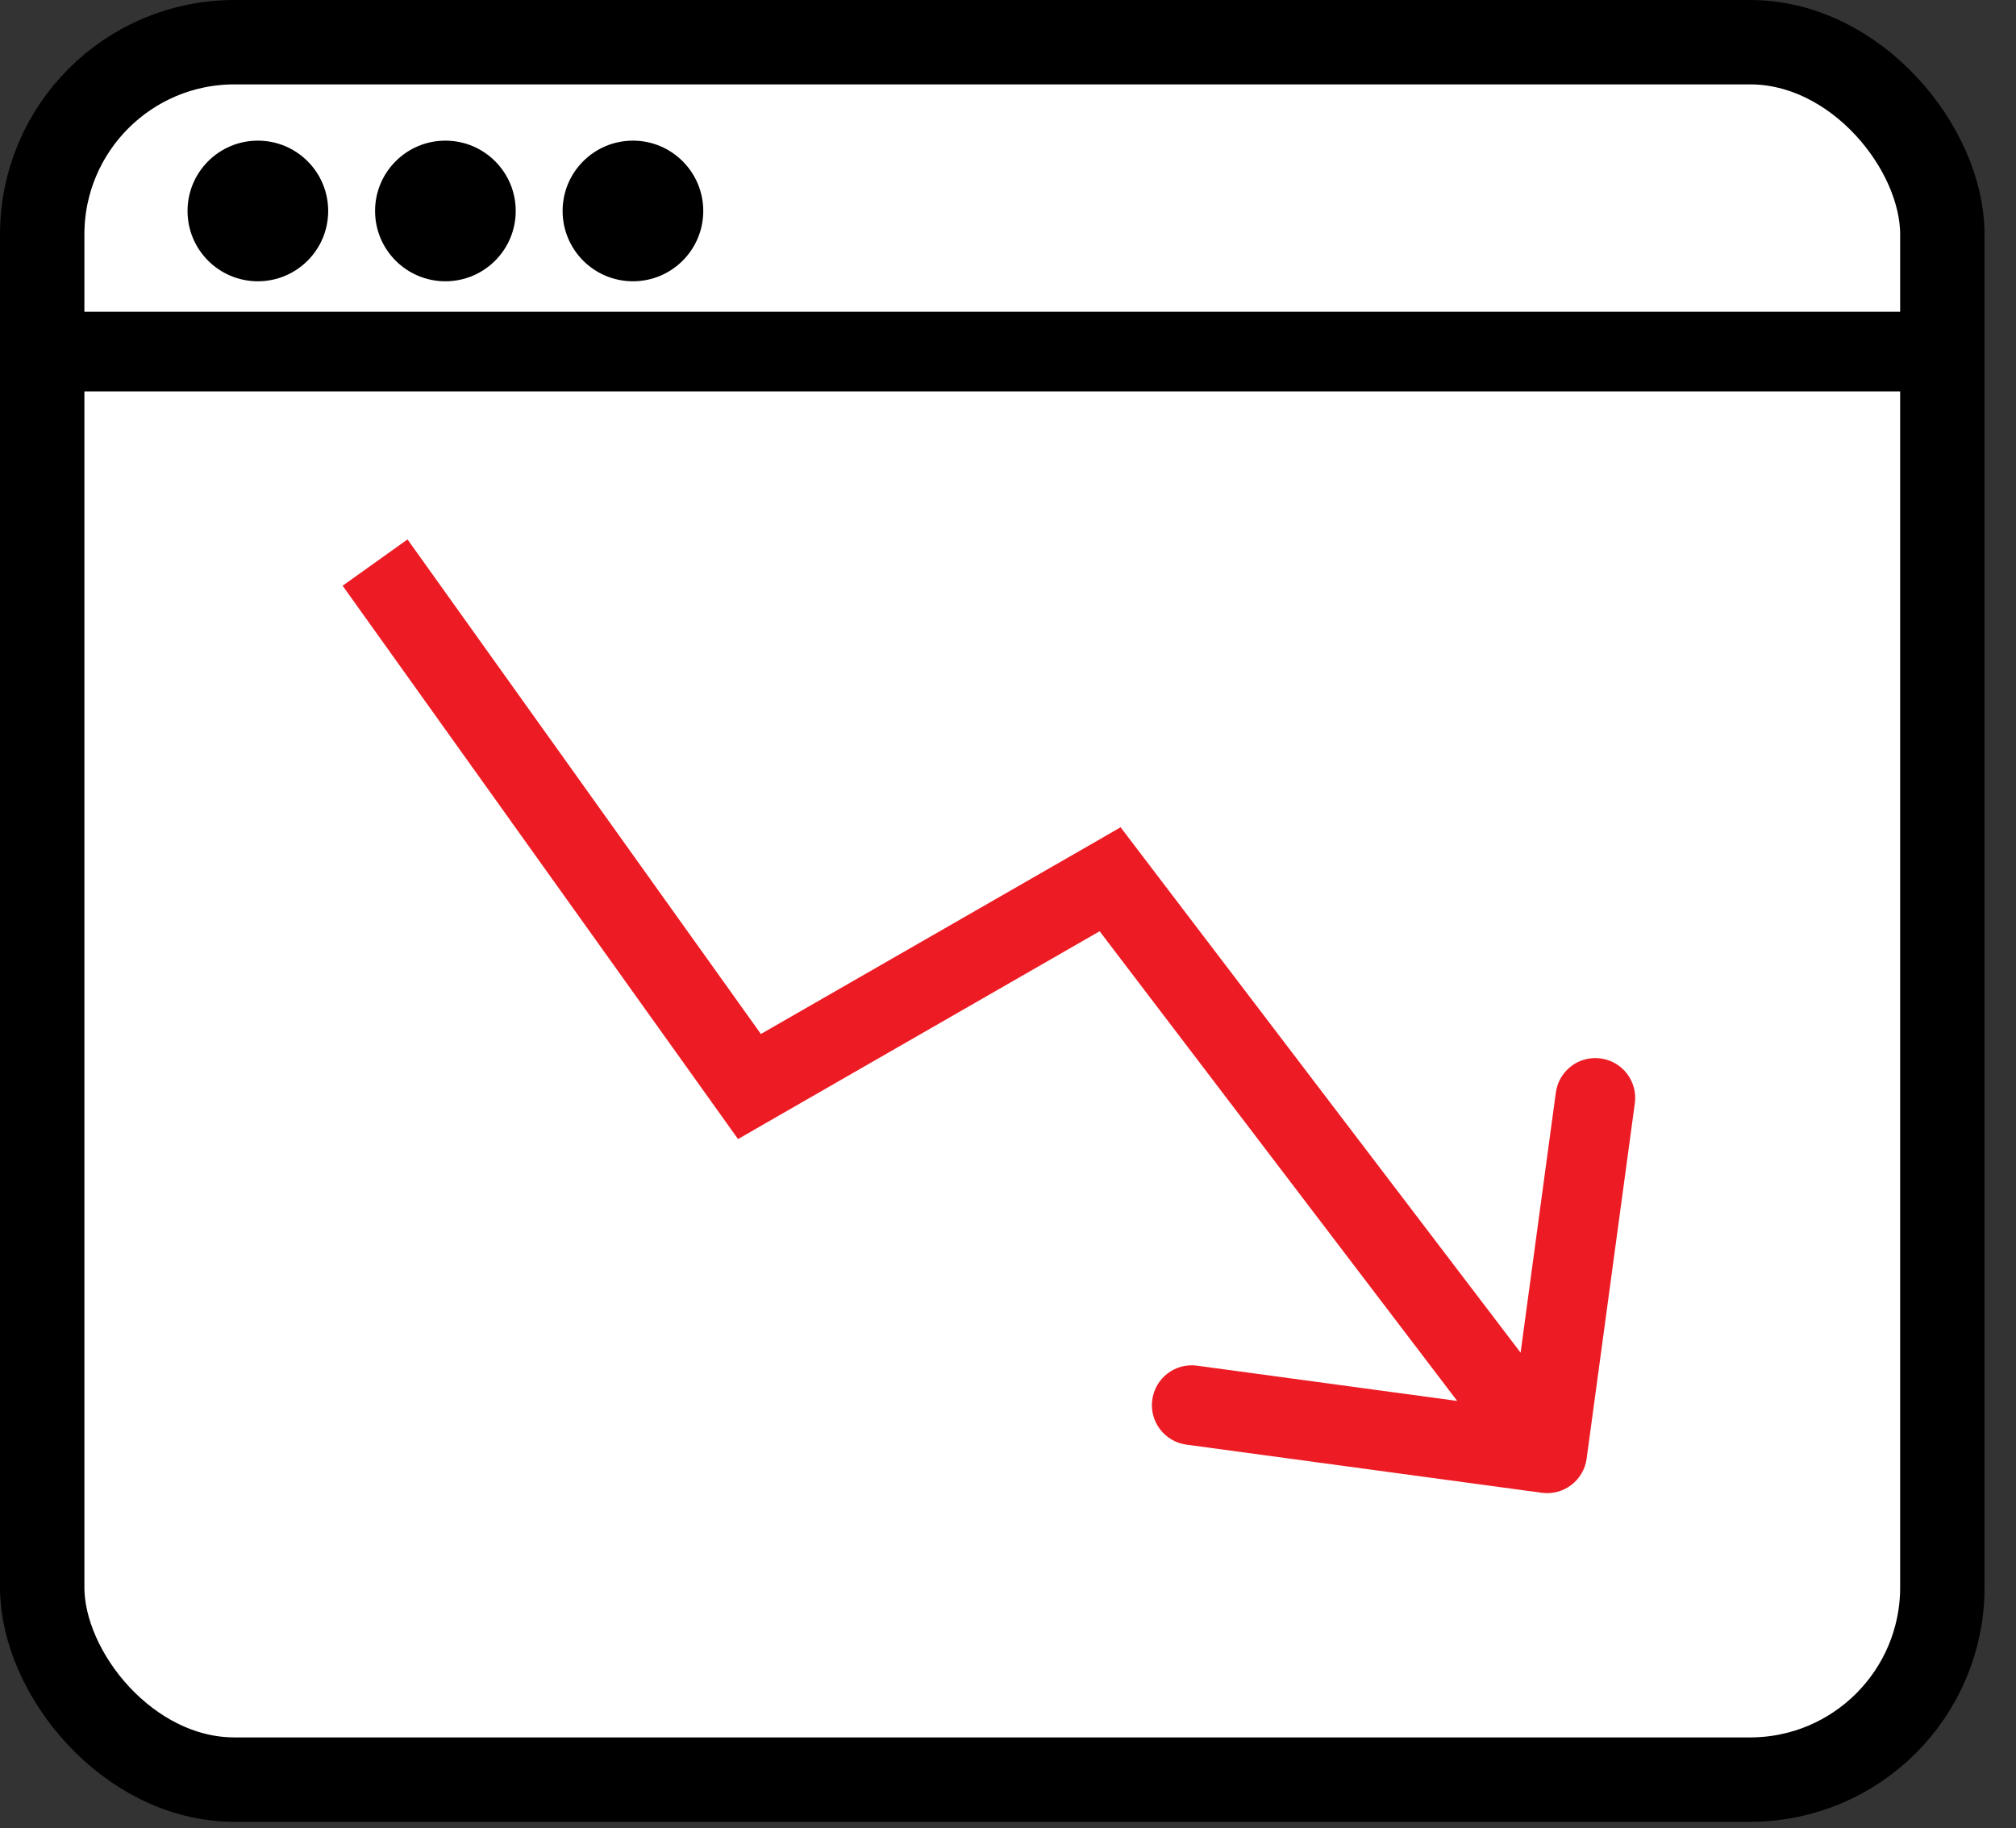 <svg width="43" height="39" viewBox="0 0 43 39" fill="none" xmlns="http://www.w3.org/2000/svg">
<rect x="0" y="0" width="43" height="39" fill="#333333" stroke="none"/>
<rect x="0.9" y="0.9" width="40.529" height="37.06" rx="4.1" fill="white" stroke="black" stroke-width="1.8"/>
<path d="M15.986 23.176L15.294 23.67L15.742 24.297L16.409 23.913L15.986 23.176ZM23.678 18.756L24.354 18.241L23.902 17.646L23.255 18.019L23.678 18.756ZM32.886 31.842C33.351 31.905 33.779 31.579 33.842 31.114L34.87 23.533C34.933 23.068 34.607 22.64 34.141 22.577C33.676 22.514 33.248 22.84 33.185 23.305L32.272 30.044L25.533 29.131C25.068 29.067 24.64 29.393 24.577 29.859C24.514 30.324 24.84 30.752 25.305 30.815L32.886 31.842ZM7.308 12.494L15.294 23.67L16.677 22.682L8.692 11.506L7.308 12.494ZM16.409 23.913L24.102 19.492L23.255 18.019L15.562 22.439L16.409 23.913ZM23.002 19.27L32.324 31.515L33.676 30.485L24.354 18.241L23.002 19.27Z" fill="#ED1C24"/>
<path d="M0.5 7.5H41" stroke="black" stroke-width="1.7"/>
<circle cx="5.5" cy="4.5" r="1.5" fill="black"/>
<circle cx="9.5" cy="4.5" r="1.5" fill="black"/>
<circle cx="13.5" cy="4.5" r="1.5" fill="black"/>
</svg>
